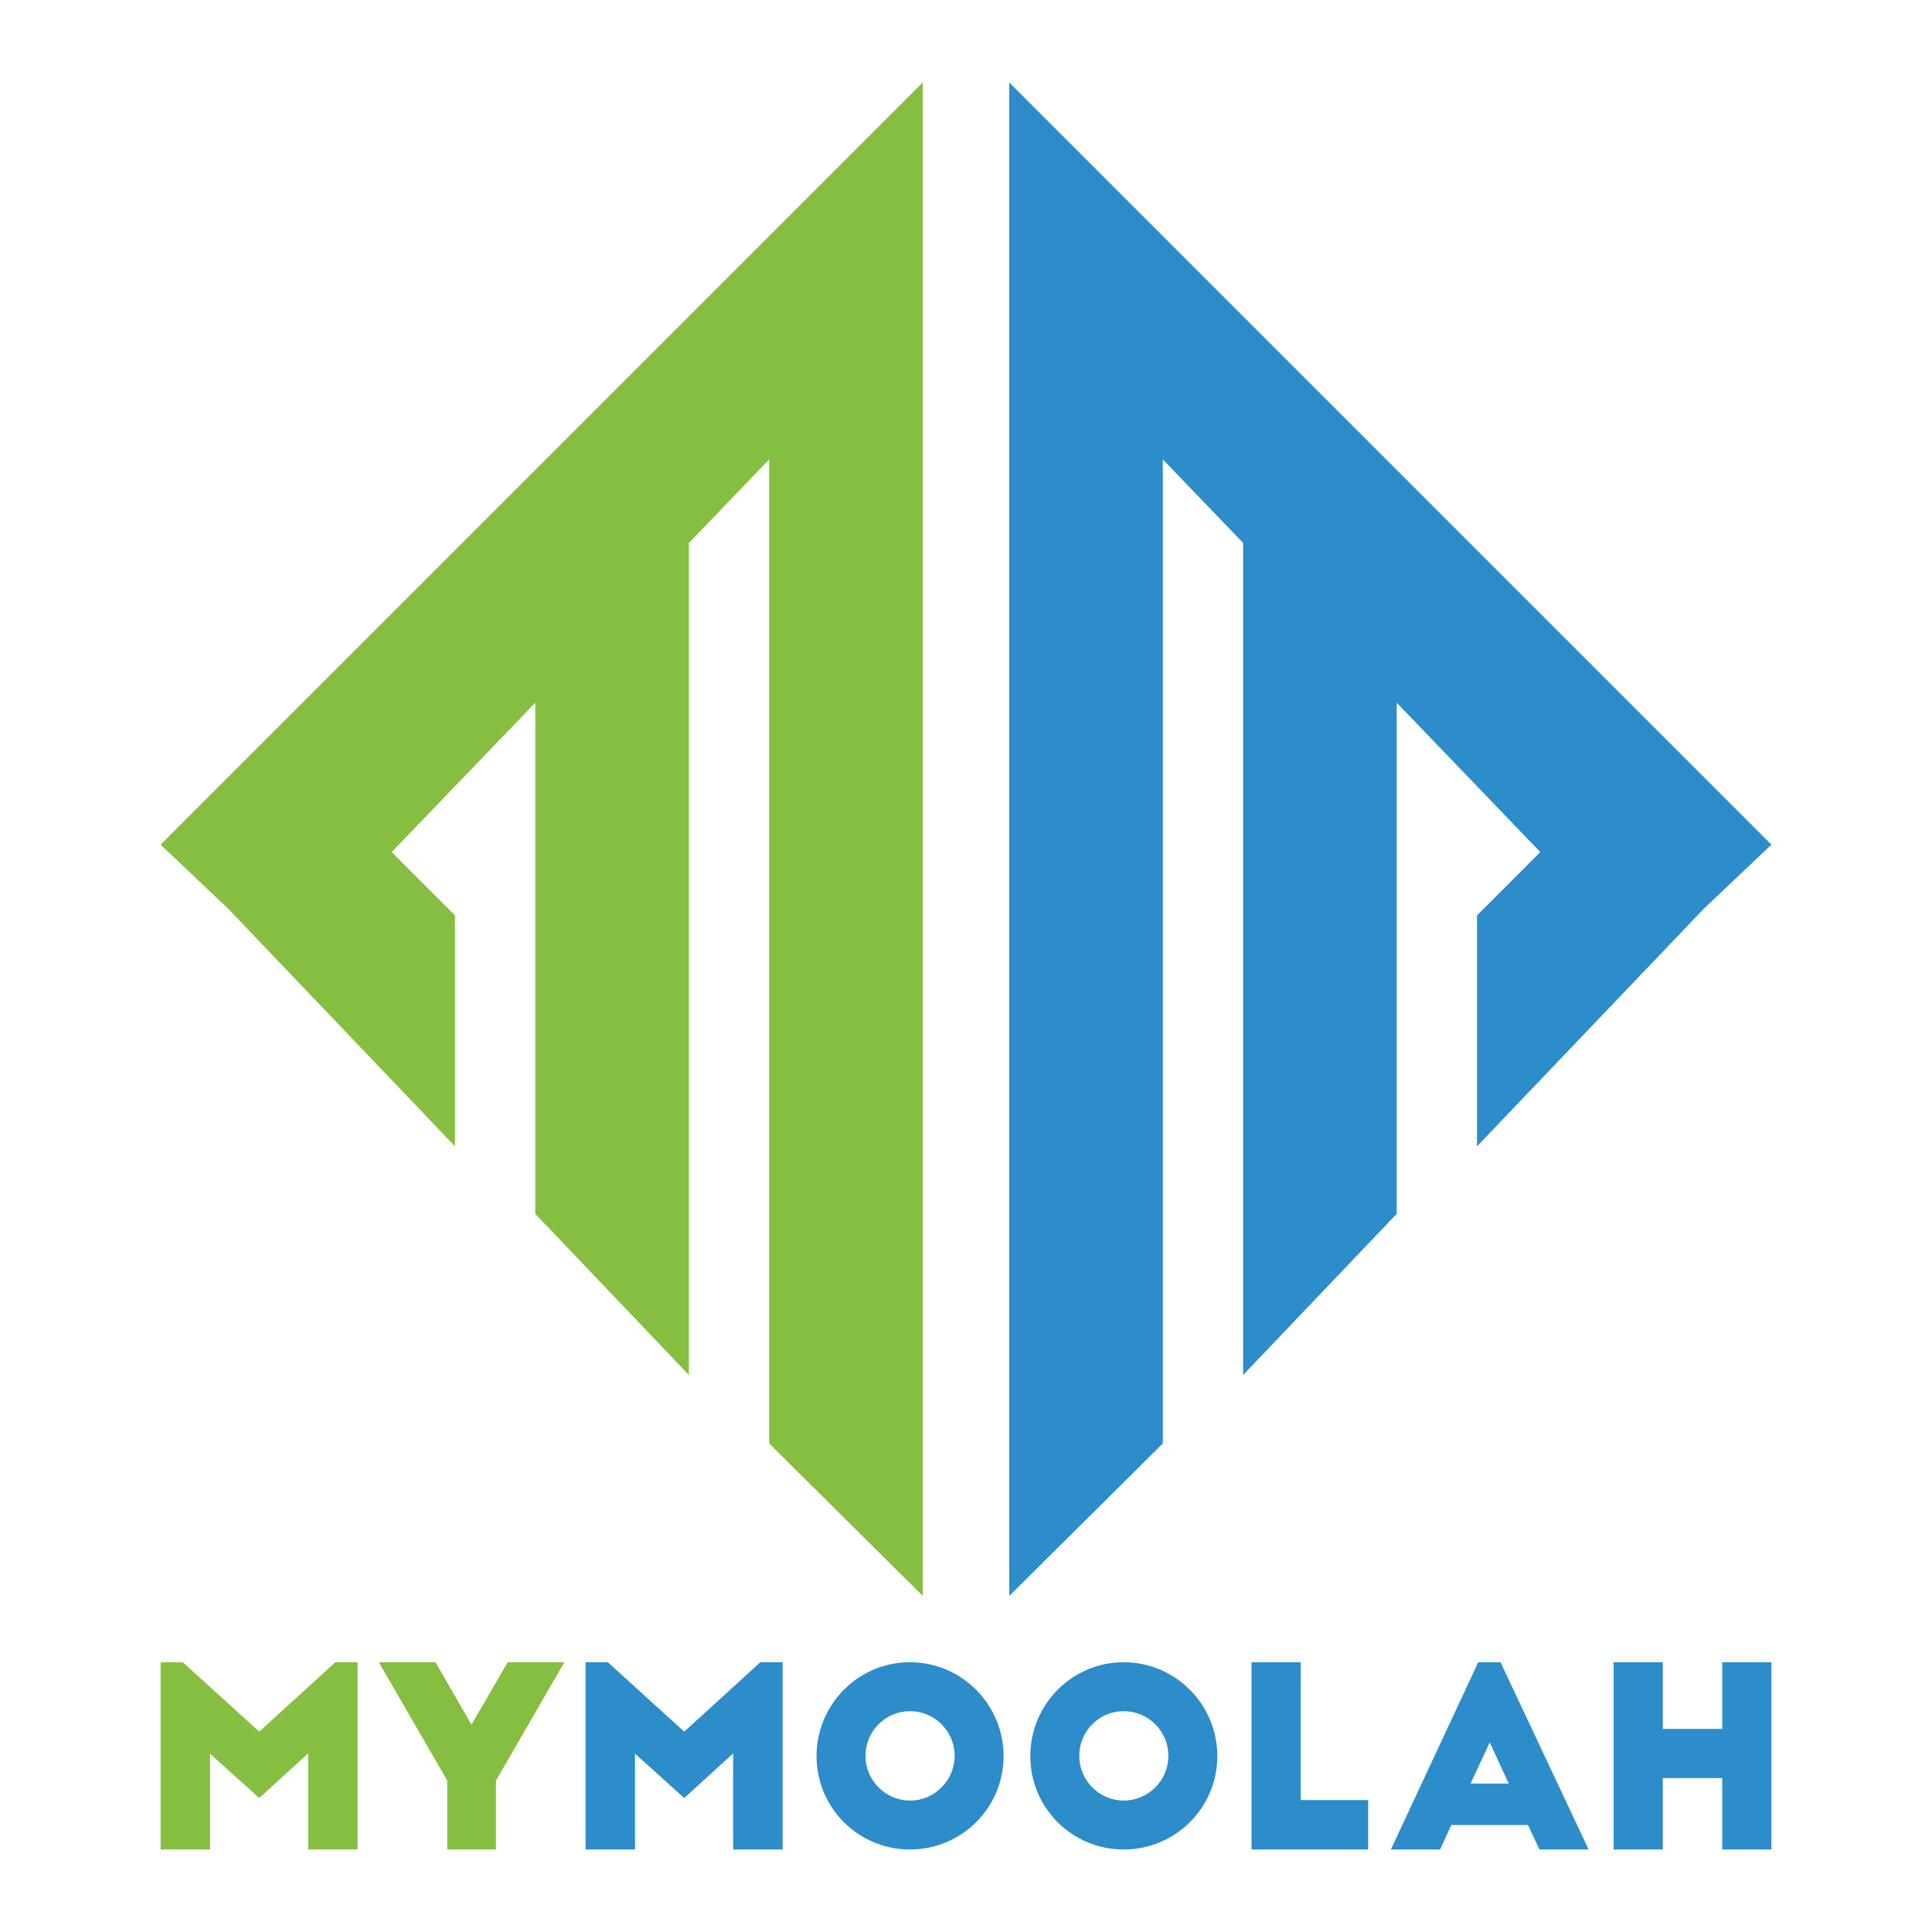<svg xmlns="http://www.w3.org/2000/svg" viewBox="0 0 2834.65 2834.65">
  <style>
    .st0{fill:#2D8CCA;}
    .st1{fill:#86BE41;}
  </style>
  <g>
    <g>
      <polygon class="st0" points="2167.07,1681.9 2500.11,1333.04 2599.04,1239.28 1480.79,121.03 1480.79,144.64 1480.79,439.67 1480.79,2341.54 1706.1,2117.88 1706.1,674.04 1823.93,796.61 1823.93,2017.38 2049.24,1780.99 2049.24,1030.99 2259.95,1250.18 2167.07,1343.06"/>
      <polygon class="st1" points="667.57,1681.9 334.53,1333.04 235.61,1239.28 1353.86,121.03 1353.86,144.64 1353.86,439.67 1353.86,2341.54 1128.55,2117.88 1128.55,674.04 1010.71,796.61 1010.71,2017.38 785.4,1780.99 785.4,1030.99 574.69,1250.18 667.57,1343.06"/>
    </g>
    <g>
      <path class="st1" d="M380.32,2540.69l111.74-101.85h32.61v274.78h-72.54v-141.05l-71.81,65.58l-72.17-65.21v140.68h-72.54v-274.78h32.61L380.32,2540.69z"/>
      <path class="st1" d="M727.64,2612.5v101.12H656.2V2612.5l-100.38-173.66h83.17l52.76,91.59l53.12-91.59h83.17L727.64,2612.5z"/>
      <path class="st0" d="M1003.88,2540.69l111.74-101.85h32.61v274.78h-72.54v-141.05l-71.81,65.58l-72.17-65.21v140.68h-72.54v-274.78h32.61L1003.88,2540.69z"/>
      <path class="st0" d="M1335.07,2438.84c75.84,0,137.39,61.92,137.39,137.75s-61.55,137.02-137.39,137.02c-75.84,0-137.02-61.18-137.02-137.02S1259.24,2438.84,1335.07,2438.84z M1335.07,2510.65c-35.9,0-65.21,29.31-65.21,65.58c0,35.9,29.31,65.58,65.21,65.58c36.27,0,65.58-29.68,65.58-65.58C1400.65,2539.96,1371.35,2510.65,1335.07,2510.65z"/>
      <path class="st0" d="M1648.68,2438.84c75.84,0,137.39,61.92,137.39,137.75s-61.55,137.02-137.39,137.02c-75.84,0-137.02-61.18-137.02-137.02S1572.85,2438.84,1648.68,2438.84z M1648.68,2510.65c-35.9,0-65.21,29.31-65.21,65.58c0,35.9,29.31,65.58,65.21,65.58c36.27,0,65.58-29.68,65.58-65.58C1714.26,2539.96,1684.95,2510.65,1648.68,2510.65z"/>
      <path class="st0" d="M1836.26,2438.84h72.17v202.23h98.92v72.54h-171.09V2438.84z"/>
      <path class="st0" d="M2040.69,2713.62l128.23-274.78h32.61l129.33,274.78h-72.17l-16.85-35.9h-112.47l-16.49,35.9H2040.69z M2157.57,2616.9h56.05l-27.84-60.45L2157.57,2616.9z"/>
      <path class="st0" d="M2439.67,2438.84v97.82h87.2v-97.82h72.17v274.78h-72.17v-104.78h-87.2v104.78h-72.17v-274.78H2439.67z"/>
    </g>
  </g>
</svg>